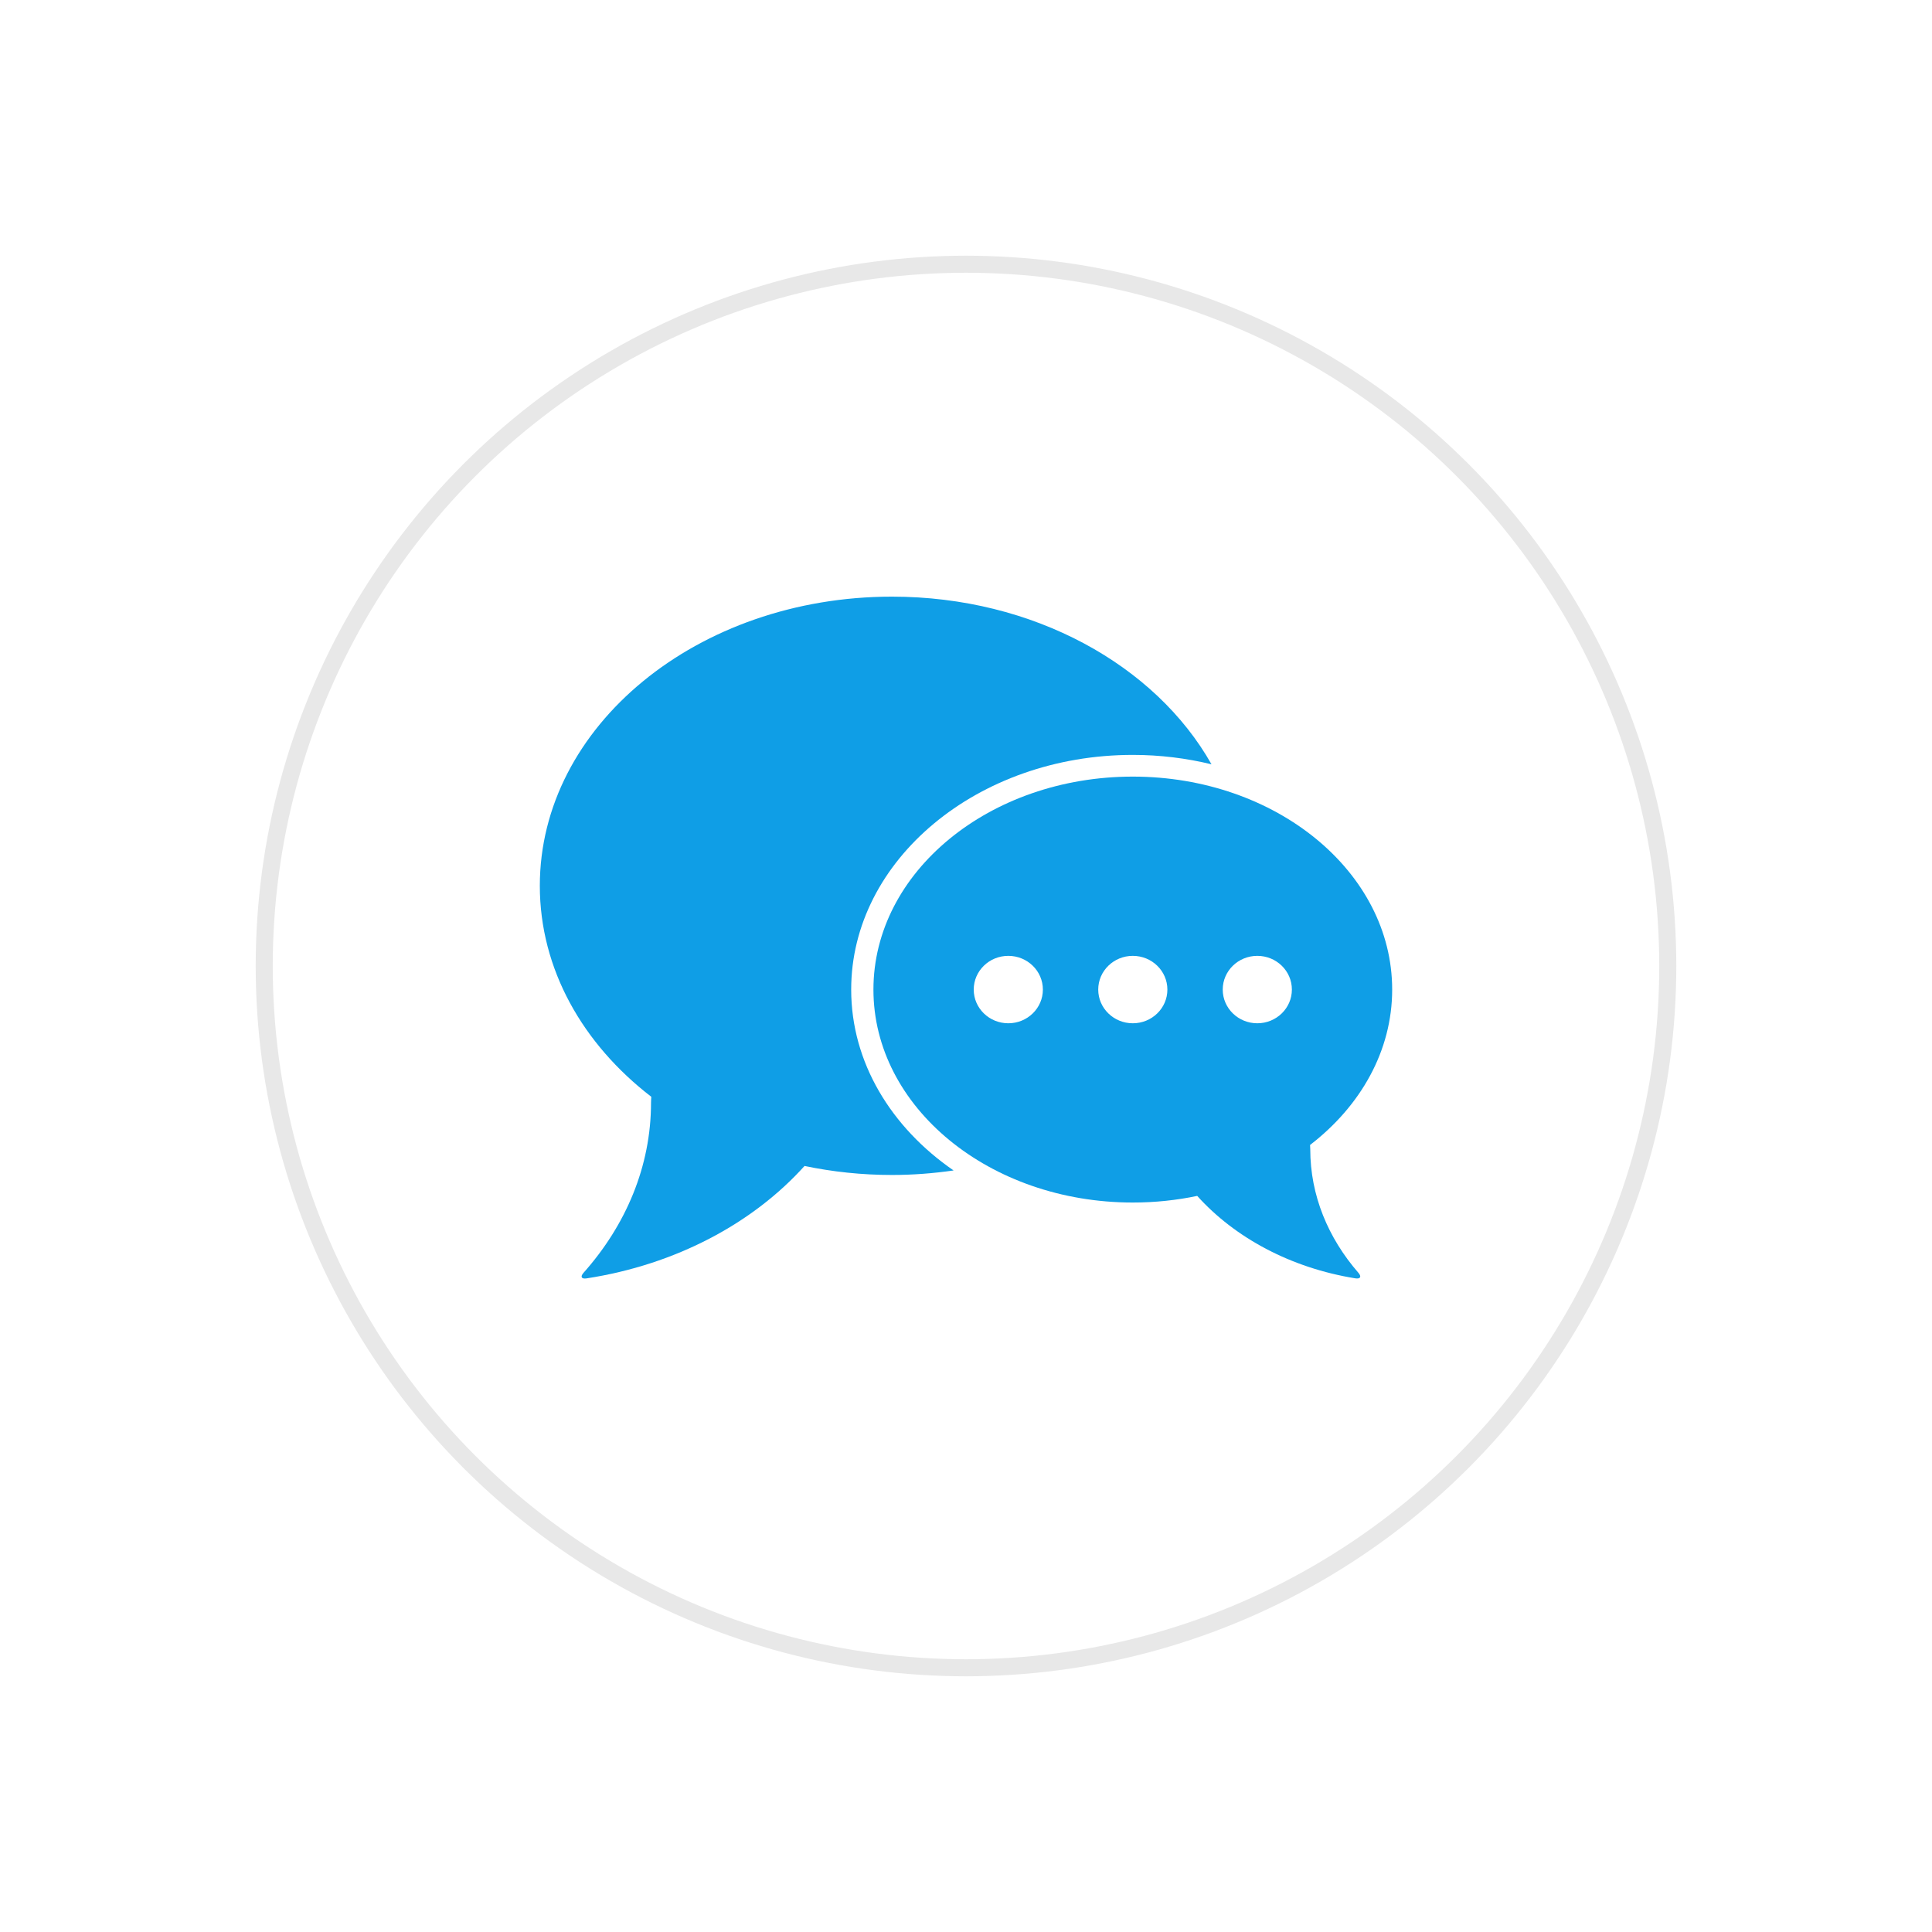<svg width="68" height="68" viewBox="0 0 68 68" fill="none" xmlns="http://www.w3.org/2000/svg">
<g filter="url(#filter0_d_231_95)">
<circle cx="34" cy="33" r="25" fill="white"/>
<circle cx="34" cy="33" r="24.7" stroke="#E8E8E8" stroke-width="0.6"/>
</g>
<path d="M29.959 34.83C29.959 30.275 34.405 26.57 39.871 26.57C40.832 26.57 41.761 26.687 42.641 26.901C40.673 23.417 36.378 21 31.395 21C24.549 21 19 25.556 19 31.177C19 34.107 20.509 36.745 22.923 38.603C22.92 38.672 22.914 38.74 22.914 38.81C22.914 41.05 22.031 43.119 20.538 44.799C20.417 44.935 20.463 45.023 20.645 44.995C23.777 44.513 26.493 43.062 28.317 41.038C29.301 41.244 30.332 41.355 31.394 41.355C32.134 41.355 32.858 41.298 33.563 41.196C31.363 39.68 29.959 37.389 29.959 34.83L29.959 34.83Z" fill="#0F9EE6"/>
<path d="M46.117 40.451C46.117 40.4 46.112 40.35 46.11 40.299C47.888 38.931 49 36.987 49 34.83C49 30.69 44.913 27.334 39.871 27.334C34.829 27.334 30.742 30.69 30.742 34.83C30.742 38.969 34.829 42.325 39.871 42.325C40.654 42.325 41.413 42.244 42.138 42.092C43.464 43.565 45.431 44.625 47.701 44.993C47.883 45.023 47.93 44.934 47.81 44.797C46.745 43.571 46.117 42.072 46.117 40.451L46.117 40.451ZM35.489 36.016C34.817 36.016 34.272 35.485 34.272 34.83C34.272 34.173 34.817 33.643 35.489 33.643C36.161 33.643 36.706 34.174 36.706 34.83C36.706 35.485 36.161 36.016 35.489 36.016ZM39.871 36.016C39.199 36.016 38.654 35.485 38.654 34.83C38.654 34.173 39.2 33.643 39.871 33.643C40.543 33.643 41.088 34.174 41.088 34.83C41.088 35.485 40.544 36.016 39.871 36.016ZM44.253 36.016C43.581 36.016 43.036 35.485 43.036 34.83C43.036 34.173 43.582 33.643 44.253 33.643C44.926 33.643 45.47 34.174 45.47 34.83C45.47 35.485 44.925 36.016 44.253 36.016Z" fill="#0F9EE6"/>
<defs>
<filter id="filter0_d_231_95" x="0" y="0" width="68" height="68" filterUnits="userSpaceOnUse" color-interpolation-filters="sRGB">
<feFlood flood-opacity="0" result="BackgroundImageFix"/>
<feColorMatrix in="SourceAlpha" type="matrix" values="0 0 0 0 0 0 0 0 0 0 0 0 0 0 0 0 0 0 127 0" result="hardAlpha"/>
<feOffset dy="1"/>
<feGaussianBlur stdDeviation="4.5"/>
<feComposite in2="hardAlpha" operator="out"/>
<feColorMatrix type="matrix" values="0 0 0 0 0.059 0 0 0 0 0.62 0 0 0 0 0.902 0 0 0 0.17 0"/>
<feBlend mode="normal" in2="BackgroundImageFix" result="effect1_dropShadow_231_95"/>
<feBlend mode="normal" in="SourceGraphic" in2="effect1_dropShadow_231_95" result="shape"/>
</filter>
</defs>
</svg>
